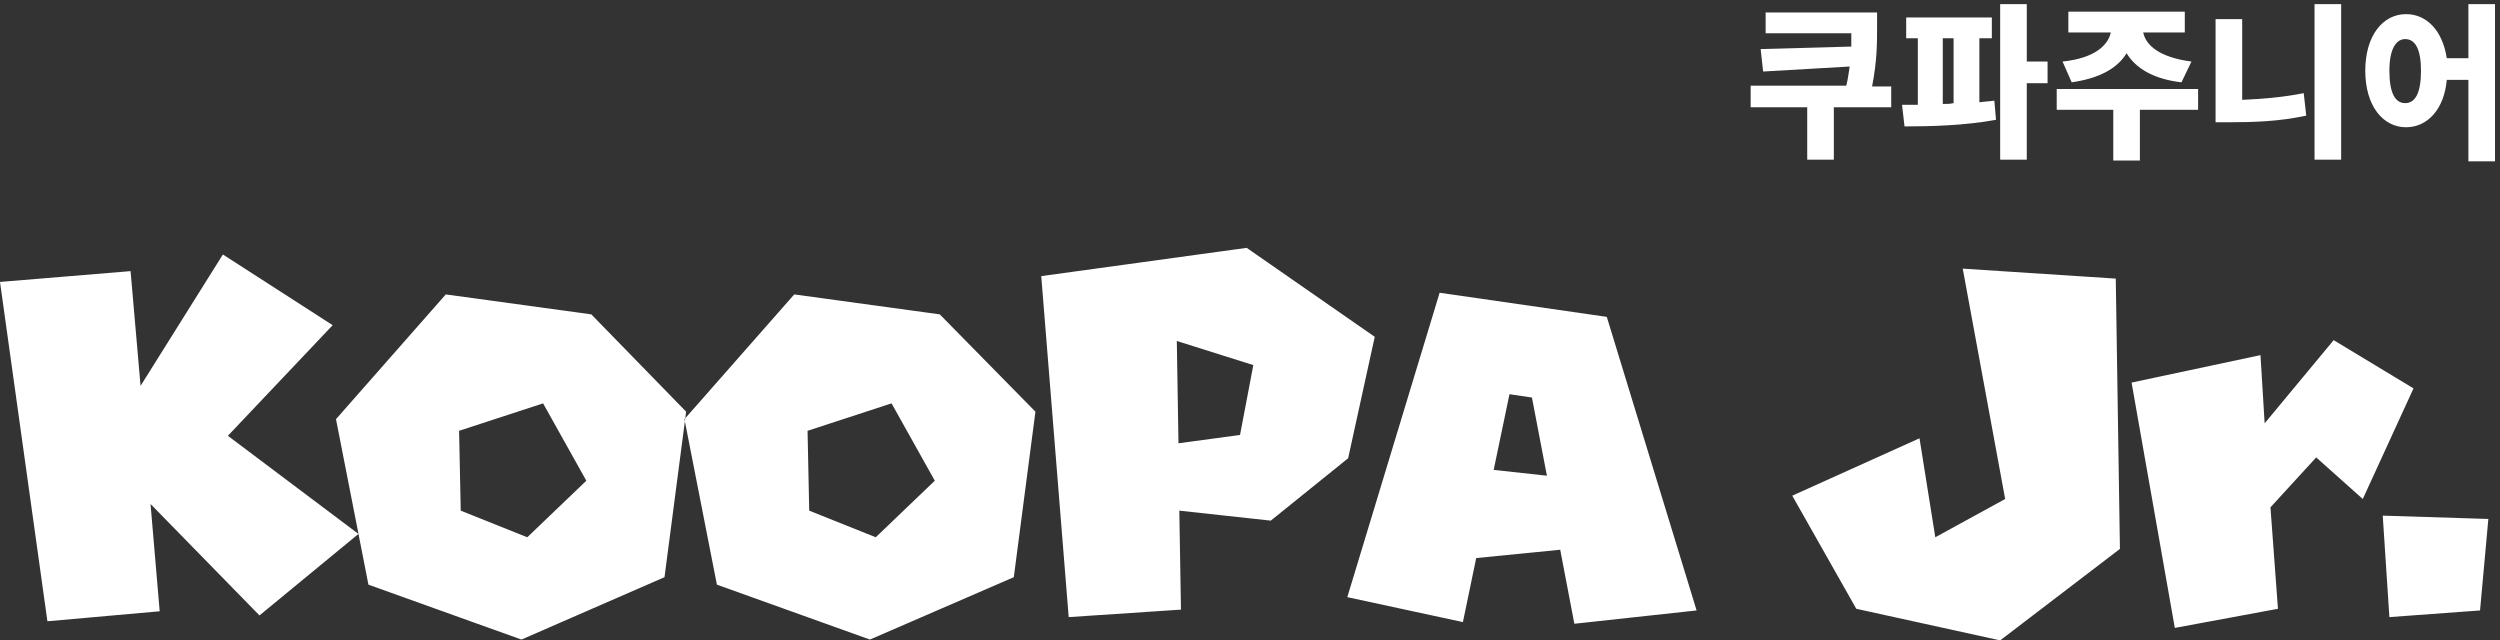 <?xml version="1.0" encoding="utf-8"?>
<!-- Generator: Adobe Illustrator 27.1.1, SVG Export Plug-In . SVG Version: 6.00 Build 0)  -->
<svg version="1.2" baseProfile="tiny" id="koopajr.svg"
	 xmlns="http://www.w3.org/2000/svg" xmlns:xlink="http://www.w3.org/1999/xlink" x="0px" y="0px" viewBox="0 0 300.6 77"
	 overflow="visible" xml:space="preserve">
<rect x="0" y="0" width="300.6" height="77" fill="#333333" stroke="none"/>
<path id="KOOPA_Jr." fill-rule="evenodd" fill="#FFFFFF" d="M43.1,64.2L27.4,52.4L40,39.1l-13.2-8.5l-9.9,15.8l-1.2-13.8L0,33.9
	l5.7,40.8l13.5-1.2l-1.1-12.9L31.2,74L43.1,64.2z M79.9,69.4l2.6-19.9L71.1,37.8l-17.5-2.4l-13.2,15l3.9,19.9l18.4,6.6L79.9,69.4z
	 M70.5,57.8l-7.1,6.8l-8-3.2l-0.2-9.6l10.1-3.3L70.5,57.8z M121.9,69.4l2.6-19.9L113,37.8l-17.5-2.4l-13.2,15l3.9,19.9l18.4,6.6
	L121.9,69.4z M112.4,57.8l-7.1,6.8l-8-3.2l-0.2-9.6l10.1-3.3L112.4,57.8z M162.1,55.1l3.2-14.6l-15.4-10.7l-24.7,3.4l3.3,41
	l13.5-0.9l-0.2-11.9l11,1.2L162.1,55.1z M149.1,52.3l-7.4,1l-0.2-12.3l9.2,2.9L149.1,52.3z M204,73.4l-10.8-35.3l-20.1-2.9L162,71.8
	l13.9,3l1.6-7.7l10.1-1l1.7,8.9L204,73.4z M186,57.2l-6.4-0.7l1.9-9.1l2.7,0.4L186,57.2z M254.9,66l-0.5-32.5L236,32.3l5.1,27.7
	l-8.4,4.6l-1.9-11.9l-15.3,6.9l7.7,13.6l17.3,3.8L254.9,66z M273.9,73.2L273,61l5.5-6l5.6,5l6.1-13.3l-9.6-5.8l-8.3,10l-0.5-8.2
	l-15.5,3.3l5.2,29.5L273.9,73.2z M298.2,73.4l1-11L286.5,62l0.8,12.2L298.2,73.4z"/>
<g>
	<path fill="#FFFFFF" d="M227.4,12.9h-6.9v6.3h-3.2v-6.3h-6.8v-2.6H222c0.2-0.8,0.3-1.6,0.4-2.3L212,8.6l-0.3-2.7l10.9-0.3
		c0-0.6,0-1.1,0-1.6h-10.3V1.5h13.4v1.7c0,2,0,4.1-0.6,7.2h2.3V12.9z"/>
	<path fill="#FFFFFF" d="M238,12.3c0.6-0.1,1.2-0.1,1.8-0.2l0.2,2.3c-3.7,0.7-7.9,0.8-11,0.8l-0.3-2.6c0.6,0,1.2,0,1.9,0v-8h-1.4
		V2.1h10.3v2.5H238V12.3z M233.6,12.5c0.4,0,0.9,0,1.3-0.1V4.6h-1.3V12.5z M246.2,10h-2.5v9.2h-3.2V0.5h3.2v6.9h2.5V10z"/>
	<path fill="#FFFFFF" d="M264.3,13.2h-7v6.1h-3.2v-6.1h-6.8v-2.5h17V13.2z M248,7.4c3.9-0.4,5.5-2,5.8-3.5h-5.1V1.4h14v2.5h-5
		c0.3,1.5,1.9,3,5.8,3.5l-1.2,2.5c-3.4-0.4-5.5-1.7-6.6-3.5c-1.1,1.8-3.2,3-6.6,3.5L248,7.4z"/>
	<path fill="#FFFFFF" d="M269.7,12c2.3-0.1,4.8-0.3,7.3-0.8l0.3,2.7c-3.2,0.7-6.3,0.8-9.2,0.8h-1.7V2.3h3.2V12z M281.5,0.5v18.7
		h-3.2V0.5H281.5z"/>
	<path fill="#FFFFFF" d="M300,0.5v18.9h-3.2V9.6h-2.6c-0.3,3.5-2.3,5.7-4.9,5.7c-2.8,0-4.9-2.6-4.9-6.8c0-4.2,2.1-6.8,4.9-6.8
		c2.5,0,4.4,2,4.9,5.3h2.6V0.5H300z M291.1,8.5c0-2.6-0.7-3.8-1.9-3.8c-1.1,0-1.9,1.2-1.9,3.8c0,2.7,0.7,3.9,1.9,3.9
		C290.4,12.4,291.1,11.2,291.1,8.5z"/>
</g>
</svg>
